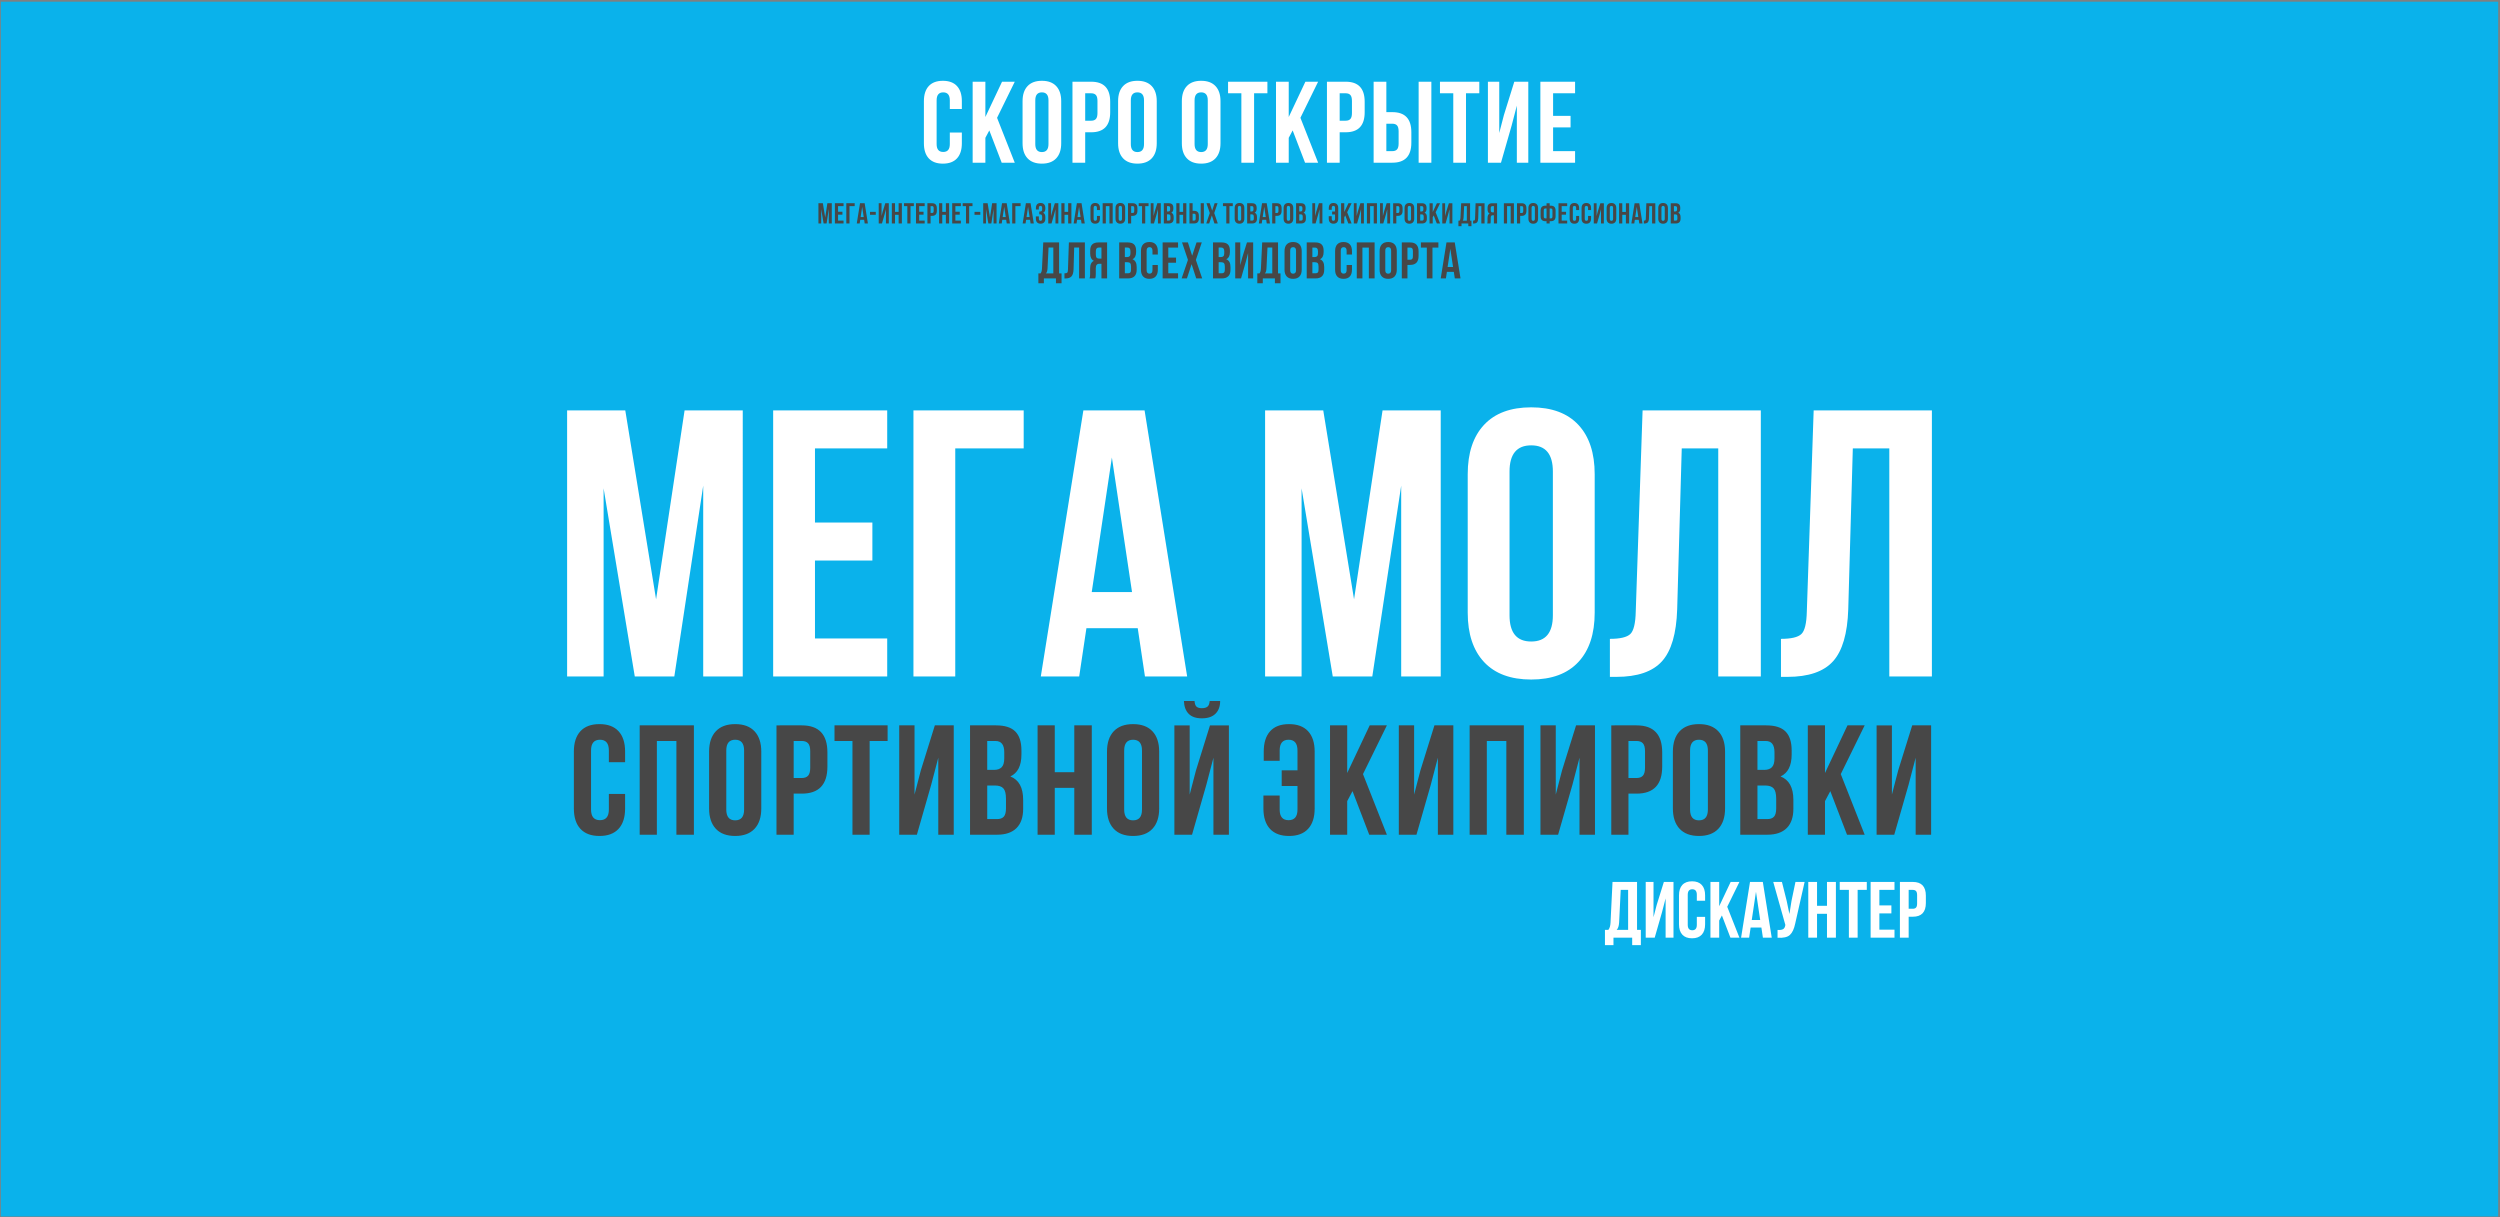 <?xml version="1.0" encoding="UTF-8" standalone="no"?>
<svg
   xmlns:dc="http://purl.org/dc/elements/1.1/"
   xmlns:cc="http://creativecommons.org/ns#"
   xmlns:rdf="http://www.w3.org/1999/02/22-rdf-syntax-ns#"
   xmlns:svg="http://www.w3.org/2000/svg"
   xmlns="http://www.w3.org/2000/svg"
   viewBox="0 0 1668 812"
   height="812"
   width="1668"
   xml:space="preserve"
   id="svg2"
   version="1.1"><rect x="0" y="0" width="1668" height="812" fill="#808080" stroke="none"/><defs
     id="defs6" /><g
     transform="matrix(1.333,0,0,-1.333,0,812)"
     id="g10"><g
       transform="scale(0.1)"
       id="g12"><path
         id="path14"
         style="fill:#0ab2eb;fill-opacity:1;fill-rule:evenodd;stroke:none"
         d="M 4.074,2.738 H 12504.074 V 6083.048 H 4.074 Z" /><path
         id="path16"
         style="fill:#ffffff;fill-opacity:1;fill-rule:nonzero;stroke:none"
         d="m 8212.89,1360.84 h -43.43 v 37.45 h -93.64 v -37.45 h -42.64 v 76.5 h 17.14 c 6.37,7.97 9.96,20.06 10.75,36.26 l 9.97,203.62 h 122.73 v -239.88 h 19.12 z m -100.81,276.53 -7.97,-162.97 c -1.06,-17.8 -5.18,-30.15 -12.36,-37.06 h 57.39 v 200.03 z m 206.81,-111.16 -36.66,-127.92 h -45.03 v 278.93 h 39.05 V 1500.7 l 15.94,61.36 35.86,115.16 h 48.22 v -278.93 h -39.45 v 196.45 z m 174.13,-23.92 h 41.44 v -37.05 c 0,-22.58 -5.58,-39.92 -16.73,-52 -11.16,-12.09 -27.36,-18.14 -48.61,-18.14 -21.26,0 -37.46,6.05 -48.62,18.14 -11.16,12.08 -16.73,29.42 -16.73,52 v 145.03 c 0,22.59 5.57,39.92 16.73,52.01 11.16,12.08 27.36,18.13 48.62,18.13 21.25,0 37.45,-6.05 48.61,-18.13 11.15,-12.09 16.73,-29.42 16.73,-52.01 v -27.09 h -41.44 v 29.89 c 0,18.33 -7.57,27.49 -22.71,27.49 -15.14,0 -22.71,-9.16 -22.71,-27.49 v -150.63 c 0,-18.06 7.57,-27.09 22.71,-27.09 15.14,0 22.71,9.03 22.71,27.09 z m 168.15,-104 -42.63,111.18 -13.55,-25.51 v -85.67 h -43.83 v 278.93 h 43.83 v -121.54 l 57.38,121.54 h 43.83 l -60.97,-124.33 60.97,-154.6 z m 162.18,278.93 44.63,-278.93 h -44.23 l -7.57,50.6 h -53.8 l -7.56,-50.6 h -40.25 l 44.63,278.93 z m -34.26,-49.41 -21.13,-141.05 h 42.24 z m 243.46,49.41 -47.02,-208 c -5.58,-27.09 -14.48,-46.22 -26.7,-57.38 -12.22,-11.16 -32.8,-15.81 -61.76,-13.94 v 39.04 c 11.96,-0.8 20.98,0.4 27.1,3.59 6.1,3.19 9.96,9.56 11.55,19.12 l 0.4,2.4 -60.57,215.17 h 43.44 l 23.91,-95.23 13.55,-65.35 10.35,64.95 19.92,95.63 z m 62.16,-159.39 v -119.54 h -43.83 v 278.93 h 43.83 v -119.54 h 49.81 v 119.54 h 44.62 v -278.93 h -44.62 v 119.54 z m 113.57,119.54 v 39.85 h 135.48 v -39.85 h -45.83 v -239.08 h -43.83 v 239.08 z m 198.43,0 v -77.7 h 60.17 v -39.85 h -60.17 v -81.68 h 75.71 v -39.85 h -119.54 v 278.93 h 119.54 v -39.85 z m 167.36,39.85 c 43.56,0 65.35,-22.98 65.35,-68.93 v -36.26 c 0,-45.96 -21.79,-68.94 -65.35,-68.94 h -20.72 v -104.8 h -43.83 v 278.93 z m 0,-39.85 h -20.72 v -94.44 h 20.72 c 7.17,0 12.55,2 16.14,5.98 3.58,3.98 5.38,10.76 5.38,20.32 v 41.84 c 0,9.57 -1.8,16.34 -5.38,20.33 -3.59,3.98 -8.97,5.97 -16.14,5.97" /><path
         id="path18"
         style="fill:#ffffff;fill-opacity:1;fill-rule:nonzero;stroke:none"
         d="m 3129.67,4037.48 154.12,-945.69 142.72,945.69 h 291.13 V 2705.52 h -197.9 v 955.2 l -144.61,-955.2 h -197.89 l -156.03,941.88 v -941.88 h -182.67 v 1331.96 z m 949.5,-190.28 v -371.05 h 287.32 V 3285.87 H 4079.17 V 2895.8 H 4440.7 V 2705.52 H 3869.86 V 4037.48 H 4440.7 V 3847.2 Z M 4781.3,2705.52 H 4572 v 1331.96 h 551.81 V 3847.2 H 4781.3 Z m 947.6,1331.96 213.12,-1331.96 H 5730.8 l -36.15,241.66 h -256.88 l -36.15,-241.66 h -192.18 l 213.11,1331.96 z m -163.64,-235.95 -100.85,-673.59 h 201.7 z m 1057.95,235.95 154.13,-945.69 142.71,945.69 h 291.14 V 2705.52 h -197.9 v 955.2 l -144.61,-955.2 h -197.89 l -156.03,941.88 v -941.88 h -182.67 v 1331.96 z m 932.38,-306.35 v -719.26 c 0,-87.53 36.16,-131.29 108.46,-131.29 72.31,0 108.47,43.76 108.47,131.29 v 719.26 c 0,87.53 -36.16,131.29 -108.47,131.29 -72.3,0 -108.46,-43.76 -108.46,-131.29 z m -209.31,-705.94 v 692.62 c 0,106.56 27.28,189.01 81.82,247.37 54.56,58.34 133.2,87.53 235.95,87.53 102.75,0 181.4,-29.19 235.95,-87.53 54.55,-58.36 81.82,-140.81 81.82,-247.37 v -692.62 c 0,-106.56 -27.27,-189.01 -81.82,-247.37 -54.55,-58.35 -133.2,-87.53 -235.95,-87.53 -102.75,0 -181.39,29.18 -235.95,87.53 -54.54,58.36 -81.82,140.81 -81.82,247.37 z m 711.65,-321.58 v 190.28 c 50.75,0 84.68,7.93 101.8,23.79 17.13,15.86 26.33,53.59 27.59,113.22 l 34.26,1006.58 h 591.77 V 2705.52 H 8600.23 V 3847.2 h -182.67 l -22.83,-804.89 c -3.8,-121.77 -29.17,-208.67 -76.11,-260.68 -46.94,-52.01 -123.05,-78.02 -228.33,-78.02 z m 856.27,0 v 190.28 c 50.74,0 84.67,7.93 101.8,23.79 17.12,15.86 26.32,53.59 27.59,113.22 l 34.25,1006.58 h 591.77 V 2705.52 H 9456.49 V 3847.2 h -182.67 l -22.83,-804.89 c -3.81,-121.77 -29.17,-208.67 -76.11,-260.68 -46.93,-52.01 -123.05,-78.02 -228.34,-78.02 h -32.34" /><path
         id="path20"
         style="fill:#474747;fill-opacity:1;fill-rule:nonzero;stroke:none"
         d="m 3047.5,2117.66 h 81.32 v -72.71 c 0,-44.31 -10.95,-78.32 -32.84,-102.04 -21.9,-23.72 -53.69,-35.58 -95.39,-35.58 -41.71,0 -73.5,11.86 -95.4,35.58 -21.89,23.72 -32.84,57.73 -32.84,102.04 v 284.61 c 0,44.31 10.95,78.32 32.84,102.04 21.9,23.72 53.69,35.58 95.4,35.58 41.7,0 73.49,-11.86 95.39,-35.58 21.89,-23.72 32.84,-57.73 32.84,-102.04 v -53.17 h -81.32 v 58.65 c 0,35.96 -14.86,53.94 -44.57,53.94 -29.72,0 -44.57,-17.98 -44.57,-53.94 v -295.57 c 0,-35.45 14.85,-53.17 44.57,-53.17 29.71,0 44.57,17.72 44.57,53.17 z m 240.32,265.07 v -469.14 h -86.01 v 547.33 h 271.32 v -547.33 h -87.58 v 469.14 z m 347.43,-47.69 v -295.57 c 0,-35.97 14.86,-53.95 44.57,-53.95 29.72,0 44.57,17.98 44.57,53.95 v 295.57 c 0,35.96 -14.85,53.94 -44.57,53.94 -29.71,0 -44.57,-17.98 -44.57,-53.94 z m -86.01,-290.09 v 284.61 c 0,43.79 11.21,77.67 33.63,101.65 22.41,23.98 54.73,35.97 96.95,35.97 42.23,0 74.54,-11.99 96.96,-35.97 22.42,-23.98 33.62,-57.86 33.62,-101.65 v -284.61 c 0,-43.79 -11.2,-77.67 -33.62,-101.65 -22.42,-23.98 -54.73,-35.97 -96.96,-35.97 -42.22,0 -74.54,11.99 -96.95,35.97 -22.42,23.98 -33.63,57.86 -33.63,101.65 z m 463.95,415.97 c 85.49,0 128.23,-45.09 128.23,-135.27 v -71.15 c 0,-90.18 -42.74,-135.27 -128.23,-135.27 h -40.66 v -205.64 h -86.01 v 547.33 z m 0,-78.19 h -40.66 v -185.31 h 40.66 c 14.07,0 24.63,3.91 31.66,11.73 7.04,7.81 10.56,21.11 10.56,39.87 v 82.11 c 0,18.76 -3.52,32.05 -10.56,39.87 -7.03,7.82 -17.59,11.73 -31.66,11.73 z m 163.69,0 v 78.19 h 265.85 v -78.19 h -89.92 v -469.14 h -86.01 v 469.14 z m 484.27,-218.15 -71.94,-250.99 h -88.35 v 547.33 h 76.63 v -346.38 l 31.28,120.41 70.36,225.97 h 94.62 v -547.33 h -77.41 v 385.48 z m 323.98,296.34 c 44.31,0 76.63,-10.29 96.96,-30.88 20.33,-20.59 30.5,-52.26 30.5,-95 v -19.55 c 0,-56.3 -18.51,-93.05 -55.52,-110.26 42.75,-16.68 64.12,-55.77 64.12,-117.28 v -44.57 c 0,-42.22 -11.08,-74.41 -33.24,-96.56 -22.15,-22.16 -54.6,-33.23 -97.34,-33.23 h -135.27 v 547.33 z m -5.47,-301.03 h -38.31 v -168.11 h 49.26 c 15.12,0 26.32,4.04 33.62,12.12 7.3,8.08 10.95,22.02 10.95,41.83 v 47.69 c 0,25.03 -4.3,42.36 -12.91,52 -8.6,9.65 -22.8,14.47 -42.61,14.47 z m 3.13,222.84 h -41.44 v -144.65 h 33.62 c 17.2,0 30.1,4.43 38.7,13.29 8.6,8.86 12.91,23.72 12.91,44.57 v 30.49 c 0,37.53 -14.6,56.3 -43.79,56.3 z m 296.61,-234.57 v -234.57 h -86.01 v 547.33 h 86.01 v -234.57 h 97.74 v 234.57 h 87.57 v -547.33 h -87.57 v 234.57 z m 347.44,186.88 v -295.57 c 0,-35.97 14.86,-53.95 44.57,-53.95 29.71,0 44.57,17.98 44.57,53.95 v 295.57 c 0,35.96 -14.86,53.94 -44.57,53.94 -29.71,0 -44.57,-17.98 -44.57,-53.94 z m -86.01,-290.09 v 284.61 c 0,43.79 11.21,77.67 33.62,101.65 22.42,23.98 54.74,35.97 96.96,35.97 42.23,0 74.54,-11.99 96.96,-35.97 22.41,-23.98 33.62,-57.86 33.62,-101.65 v -284.61 c 0,-43.79 -11.21,-77.67 -33.62,-101.65 -22.42,-23.98 -54.73,-35.97 -96.96,-35.97 -42.22,0 -74.54,11.99 -96.96,35.97 -22.41,23.98 -33.62,57.86 -33.62,101.65 z m 425.63,-131.36 71.94,250.99 35.19,134.49 v -385.48 h 77.4 v 547.33 h -94.61 l -70.37,-225.97 -31.28,-120.41 v 346.38 h -76.62 v -547.33 z m 88.36,669.31 h 52.39 c 0,-27.11 -7.82,-48.35 -23.46,-63.73 -15.64,-15.37 -38.32,-23.06 -68.03,-23.06 -29.19,0 -51.21,7.55 -66.07,22.67 -14.86,15.12 -22.8,36.49 -23.85,64.12 h 53.17 c 1.05,-14.08 4.43,-23.59 10.17,-28.54 5.73,-4.95 14.59,-7.43 26.58,-7.43 12.51,0 21.89,2.61 28.15,7.82 6.26,5.21 9.9,14.6 10.95,28.15 z m 268.97,-473.06 h 81.32 v -70.37 c 0,-35.45 14.85,-53.17 44.57,-53.17 29.71,0 44.57,17.72 44.57,53.17 v 118.07 h -78.98 v 78.19 h 78.98 v 99.31 c 0,35.96 -14.86,53.94 -44.57,53.94 -29.72,0 -44.57,-17.98 -44.57,-53.94 v -51.61 h -79.75 v 46.13 c 0,44.31 10.68,78.32 32.05,102.04 21.38,23.72 52.91,35.58 94.61,35.58 41.7,0 73.5,-11.86 95.39,-35.58 21.9,-23.72 32.84,-57.73 32.84,-102.04 v -284.61 c 0,-44.31 -10.94,-78.32 -32.84,-102.04 -21.89,-23.72 -53.69,-35.58 -95.39,-35.58 -41.7,0 -73.49,11.86 -95.39,35.58 -21.89,23.72 -32.84,57.73 -32.84,102.04 z m 529.62,-196.25 -83.66,218.15 -26.59,-50.04 v -168.11 h -86 v 547.33 h 86 v -238.48 l 112.6,238.48 h 86.01 l -119.63,-243.96 119.63,-303.37 z m 308.35,250.99 -71.94,-250.99 h -88.36 v 547.33 h 76.63 v -346.38 l 31.28,120.41 70.37,225.97 h 94.61 v -547.33 h -77.41 v 385.48 z m 280.19,218.15 v -469.14 h -86 v 547.33 h 271.31 v -547.33 h -87.57 v 469.14 z m 428.76,-218.15 -71.94,-250.99 h -88.35 v 547.33 h 76.63 v -346.38 l 31.27,120.41 70.37,225.97 h 94.61 v -547.33 h -77.41 v 385.48 z m 320.86,296.34 c 85.48,0 128.22,-45.09 128.22,-135.27 v -71.15 c 0,-90.18 -42.74,-135.27 -128.22,-135.27 h -40.66 v -205.64 h -86.01 v 547.33 z m 0,-78.19 h -40.66 v -185.31 h 40.66 c 14.07,0 24.63,3.91 31.66,11.73 7.04,7.81 10.56,21.11 10.56,39.87 v 82.11 c 0,18.76 -3.52,32.05 -10.56,39.87 -7.03,7.82 -17.59,11.73 -31.66,11.73 z m 267.68,-47.69 v -295.57 c 0,-35.97 14.86,-53.95 44.57,-53.95 29.71,0 44.57,17.98 44.57,53.95 v 295.57 c 0,35.96 -14.86,53.94 -44.57,53.94 -29.71,0 -44.57,-17.98 -44.57,-53.94 z m -86.01,-290.09 v 284.61 c 0,43.79 11.21,77.67 33.62,101.65 22.42,23.98 54.73,35.97 96.96,35.97 42.22,0 74.54,-11.99 96.95,-35.97 22.42,-23.98 33.63,-57.86 33.63,-101.65 v -284.61 c 0,-43.79 -11.21,-77.67 -33.63,-101.65 -22.41,-23.98 -54.73,-35.97 -96.95,-35.97 -42.23,0 -74.54,11.99 -96.96,35.97 -22.41,23.98 -33.62,57.86 -33.62,101.65 z m 467.07,415.97 c 44.31,0 76.62,-10.29 96.96,-30.88 20.32,-20.59 30.49,-52.26 30.49,-95 v -19.55 c 0,-56.3 -18.51,-93.05 -55.52,-110.26 42.75,-16.68 64.12,-55.77 64.12,-117.28 v -44.57 c 0,-42.22 -11.08,-74.41 -33.23,-96.56 -22.15,-22.16 -54.6,-33.23 -97.35,-33.23 h -135.26 v 547.33 z m -5.47,-301.03 h -38.32 v -168.11 h 49.26 c 15.12,0 26.33,4.04 33.62,12.12 7.3,8.08 10.95,22.02 10.95,41.83 v 47.69 c 0,25.03 -4.3,42.36 -12.9,52 -8.6,9.65 -22.81,14.47 -42.61,14.47 z m 3.12,222.84 h -41.44 v -144.65 h 33.62 c 17.21,0 30.11,4.43 38.71,13.29 8.6,8.86 12.9,23.72 12.9,44.57 v 30.49 c 0,37.53 -14.59,56.3 -43.79,56.3 z m 406.87,-469.14 -83.67,218.15 -26.58,-50.04 v -168.11 h -86.01 v 547.33 h 86.01 v -238.48 l 112.6,238.48 h 86 l -119.63,-243.96 119.63,-303.37 z m 308.34,250.99 -71.93,-250.99 h -88.36 v 547.33 h 76.63 v -346.38 l 31.28,120.41 70.36,225.97 h 94.62 v -547.33 h -77.41 v 385.48 l -35.19,-134.49" /><path
         id="path22"
         style="fill:#ffffff;fill-opacity:1;fill-rule:nonzero;stroke:none"
         d="m 4754.07,5428.25 h 60.23 v -53.86 c 0,-32.82 -8.11,-58.01 -24.33,-75.58 -16.22,-17.57 -39.77,-26.35 -70.65,-26.35 -30.89,0 -54.44,8.78 -70.66,26.35 -16.21,17.57 -24.32,42.76 -24.32,75.58 v 210.81 c 0,32.81 8.11,58 24.32,75.57 16.22,17.57 39.77,26.36 70.66,26.36 30.88,0 54.43,-8.79 70.65,-26.36 16.22,-17.57 24.33,-42.76 24.33,-75.57 v -39.39 h -60.23 v 43.44 c 0,26.64 -11.01,39.96 -33.02,39.96 -22.01,0 -33.01,-13.32 -33.01,-39.96 v -218.92 c 0,-26.25 11,-39.38 33.01,-39.38 22.01,0 33.02,13.13 33.02,39.38 z m 259.65,-151.16 -61.96,161.58 -19.7,-37.06 v -124.52 h -63.7 v 405.4 h 63.7 v -176.64 l 83.4,176.64 h 63.71 l -88.61,-180.69 88.61,-224.71 z m 168.16,312.16 v -218.92 c 0,-26.64 11,-39.96 33.01,-39.96 22,0 33.01,13.32 33.01,39.96 v 218.92 c 0,26.64 -11.01,39.96 -33.01,39.96 -22.01,0 -33.01,-13.32 -33.01,-39.96 z m -63.7,-214.86 v 210.81 c 0,32.43 8.3,57.52 24.9,75.28 16.6,17.76 40.53,26.65 71.81,26.65 31.27,0 55.21,-8.89 71.81,-26.65 16.6,-17.76 24.91,-42.85 24.91,-75.28 v -210.81 c 0,-32.43 -8.31,-57.53 -24.91,-75.29 -16.6,-17.76 -40.54,-26.64 -71.81,-26.64 -31.28,0 -55.21,8.88 -71.81,26.64 -16.6,17.76 -24.9,42.86 -24.9,75.29 z m 343.62,308.1 c 63.33,0 94.99,-33.4 94.99,-100.19 v -52.7 c 0,-66.8 -31.66,-100.19 -94.99,-100.19 h -30.11 v -152.32 h -63.71 v 405.4 z m 0,-57.92 h -30.11 v -137.25 h 30.11 c 10.43,0 18.25,2.89 23.46,8.69 5.21,5.79 7.82,15.63 7.82,29.54 v 60.8 c 0,13.9 -2.61,23.75 -7.82,29.54 -5.21,5.79 -13.03,8.68 -23.46,8.68 z m 198.28,-35.32 v -218.92 c 0,-26.64 11,-39.96 33.01,-39.96 22,0 33.01,13.32 33.01,39.96 v 218.92 c 0,26.64 -11.01,39.96 -33.01,39.96 -22.01,0 -33.01,-13.32 -33.01,-39.96 z m -63.71,-214.86 v 210.81 c 0,32.43 8.3,57.52 24.9,75.28 16.61,17.76 40.54,26.65 71.82,26.65 31.27,0 55.21,-8.89 71.81,-26.65 16.6,-17.76 24.9,-42.85 24.9,-75.28 v -210.81 c 0,-32.43 -8.3,-57.53 -24.9,-75.29 -16.6,-17.76 -40.54,-26.64 -71.81,-26.64 -31.28,0 -55.21,8.88 -71.82,26.64 -16.6,17.76 -24.9,42.86 -24.9,75.29 z m 382.81,214.86 v -218.92 c 0,-26.64 11,-39.96 33.01,-39.96 22.01,0 33.01,13.32 33.01,39.96 v 218.92 c 0,26.64 -11,39.96 -33.01,39.96 -22.01,0 -33.01,-13.32 -33.01,-39.96 z m -63.7,-214.86 v 210.81 c 0,32.43 8.3,57.52 24.9,75.28 16.6,17.76 40.54,26.65 71.81,26.65 31.27,0 55.22,-8.89 71.81,-26.65 16.61,-17.76 24.91,-42.85 24.91,-75.28 v -210.81 c 0,-32.43 -8.3,-57.53 -24.91,-75.29 -16.59,-17.76 -40.54,-26.64 -71.81,-26.64 -31.27,0 -55.21,8.88 -71.81,26.64 -16.6,17.76 -24.9,42.86 -24.9,75.29 z m 231.27,250.18 v 57.92 h 196.92 v -57.92 h -66.61 v -347.48 h -63.7 v 347.48 z m 385.34,-347.48 -61.97,161.58 -19.69,-37.06 v -124.52 h -63.71 v 405.4 h 63.71 v -176.64 l 83.39,176.64 h 63.71 l -88.61,-180.69 88.61,-224.71 z m 203.48,405.4 c 63.32,0 94.98,-33.4 94.98,-100.19 v -52.7 c 0,-66.8 -31.66,-100.19 -94.98,-100.19 h -30.12 v -152.32 h -63.7 v 405.4 z m 0,-57.92 h -30.12 v -137.25 h 30.12 c 10.43,0 18.24,2.89 23.46,8.69 5.21,5.79 7.81,15.63 7.81,29.54 v 60.8 c 0,13.9 -2.6,23.75 -7.81,29.54 -5.22,5.79 -13.03,8.68 -23.46,8.68 z m 233.6,-347.48 h -93.82 v 405.4 h 63.7 v -152.31 h 30.12 c 63.31,0 94.97,-33.4 94.97,-100.2 v -52.7 c 0,-66.79 -31.66,-100.19 -94.97,-100.19 z m -30.12,57.91 h 30.12 c 10.42,0 18.24,2.9 23.45,8.69 5.22,5.79 7.82,15.64 7.82,29.54 v 60.81 c 0,13.9 -2.6,23.74 -7.82,29.53 -5.21,5.8 -13.03,8.69 -23.45,8.69 h -30.12 z m 225.29,-57.91 h -63.71 v 405.4 h 63.71 z m 43.06,347.48 v 57.92 h 196.91 v -57.92 h -66.6 V 5277.09 H 7274 v 347.48 z M 7566.09,5463 7512.81,5277.09 h -65.44 v 405.4 h 56.76 v -256.56 l 23.16,89.19 52.12,167.37 h 70.07 v -405.4 h -57.33 v 285.52 z m 207.54,161.57 v -112.93 h 87.45 v -57.91 h -87.45 V 5335 h 110.03 v -57.91 h -173.74 v 405.4 h 173.74 v -57.92 h -110.03" /><path
         id="path24"
         style="fill:#474747;fill-opacity:1;fill-rule:nonzero;stroke:none"
         d="m 4118.61,5074.39 11.73,-71.96 10.86,71.96 h 22.15 v -101.35 h -15.06 v 72.68 l -11,-72.68 h -15.06 l -11.87,71.67 v -71.67 h -13.9 v 101.35 z m 76.06,-14.48 v -28.23 h 21.87 v -14.48 h -21.87 v -29.68 h 27.51 v -14.48 h -43.43 v 101.35 h 43.43 v -14.48 z m 57.24,-86.87 h -15.93 v 101.35 h 41.99 v -14.48 h -26.06 z m 75.92,101.35 16.21,-101.35 h -16.06 l -2.76,18.39 h -19.54 l -2.75,-18.39 h -14.63 l 16.22,101.35 z m -12.45,-17.95 -7.68,-51.25 h 15.35 z m 39.14,-39.96 v 14.48 h 28.96 v -14.48 z m 73.32,3.04 -13.32,-46.48 h -16.37 v 101.35 h 14.19 v -64.14 l 5.79,22.3 13.03,41.84 h 17.52 v -101.35 h -14.33 v 71.38 z m 51.87,-3.04 v -43.44 h -15.92 v 101.35 h 15.92 v -43.43 h 18.1 v 43.43 h 16.22 v -101.35 h -16.22 v 43.44 z m 45.08,43.43 v 14.48 h 49.22 v -14.48 h -16.64 v -86.87 h -15.93 v 86.87 z m 75.91,0 v -28.23 h 21.87 v -14.48 h -21.87 v -29.68 h 27.51 v -14.48 h -43.43 v 101.35 h 43.43 v -14.48 z m 64.63,14.48 c 15.83,0 23.74,-8.35 23.74,-25.05 v -13.17 c 0,-16.7 -7.91,-25.05 -23.74,-25.05 h -7.53 v -38.08 h -15.92 v 101.35 z m 0,-14.48 h -7.53 v -34.31 h 7.53 c 2.61,0 4.56,0.72 5.87,2.17 1.3,1.45 1.95,3.91 1.95,7.39 v 15.2 c 0,3.47 -0.65,5.93 -1.95,7.38 -1.31,1.45 -3.26,2.17 -5.87,2.17 z m 50.87,-43.43 v -43.44 h -15.93 v 101.35 h 15.93 v -43.43 h 18.1 v 43.43 h 16.21 v -101.35 h -16.21 v 43.44 z m 65.64,43.43 v -28.23 h 21.86 v -14.48 h -21.86 v -29.68 h 27.51 v -14.48 h -43.44 v 101.35 h 43.44 v -14.48 z m 36.54,0 v 14.48 h 49.22 v -14.48 h -16.65 v -86.87 h -15.93 v 86.87 z m 59.26,-43.43 v 14.48 h 28.96 v -14.48 z m 65.64,57.91 11.73,-71.96 10.85,71.96 h 22.16 v -101.35 h -15.06 v 72.68 l -11.01,-72.68 h -15.05 l -11.87,71.67 v -71.67 h -13.9 v 101.35 z m 95.46,0 16.22,-101.35 h -16.07 l -2.75,18.39 h -19.55 l -2.75,-18.39 h -14.63 l 16.22,101.35 z m -12.45,-17.95 -7.67,-51.25 h 15.34 z m 55.94,-83.4 h -15.93 v 101.35 h 41.99 v -14.48 h -26.06 z m 75.91,101.35 16.22,-101.35 h -16.07 l -2.75,18.39 h -19.55 l -2.75,-18.39 h -14.62 l 16.22,101.35 z m -12.44,-17.95 -7.68,-51.25 h 15.35 z m 70.55,-12.6 v 5.65 c 0,4.34 -0.7,7.36 -2.1,9.05 -1.4,1.69 -3.45,2.53 -6.15,2.53 -5.6,0 -8.4,-3.33 -8.4,-9.99 v -8.25 h -14.62 v 7.53 c 0,8.2 1.98,14.45 5.93,18.75 3.96,4.29 9.8,6.44 17.52,6.44 7.73,0 13.61,-2.19 17.66,-6.59 4.06,-4.39 6.09,-10.69 6.09,-18.89 v -2.61 c 0,-10.81 -3.72,-17.76 -11.15,-20.85 7.43,-3.28 11.15,-10.37 11.15,-21.28 v -7.96 c 0,-8.21 -2.03,-14.5 -6.09,-18.9 -4.05,-4.39 -9.93,-6.59 -17.66,-6.59 -7.72,0 -13.61,2.2 -17.66,6.59 -4.05,4.4 -6.08,10.69 -6.08,18.9 v 11.15 h 15.06 v -12.17 c 0,-6.65 2.75,-9.99 8.25,-9.99 2.7,0 4.75,0.85 6.15,2.54 1.4,1.69 2.1,4.65 2.1,8.9 v 7.96 c 0,4.64 -0.82,7.94 -2.46,9.92 -1.64,1.98 -4.29,2.97 -7.96,2.97 h -3.91 v 14.48 h 4.78 c 3.18,0 5.57,0.82 7.16,2.46 1.59,1.64 2.39,4.39 2.39,8.25 z m 60.14,-24.32 -13.32,-46.48 h -16.36 v 101.35 h 14.18 v -64.14 l 5.8,22.3 13.02,41.84 h 17.53 v -101.35 h -14.34 v 71.38 z m 51.88,-3.04 v -43.44 h -15.93 v 101.35 h 15.93 v -43.43 h 18.1 v 43.43 h 16.21 v -101.35 h -16.21 v 43.44 z m 85.04,57.91 16.21,-101.35 h -16.07 l -2.75,18.39 h -19.55 l -2.74,-18.39 h -14.63 l 16.22,101.35 z m -12.45,-17.95 -7.68,-51.25 h 15.35 z m 89.61,-45.61 h 15.06 v -13.46 c 0,-8.21 -2.03,-14.5 -6.08,-18.9 -4.05,-4.39 -9.94,-6.59 -17.66,-6.59 -7.72,0 -13.61,2.2 -17.66,6.59 -4.06,4.4 -6.09,10.69 -6.09,18.9 v 52.7 c 0,8.2 2.03,14.5 6.09,18.89 4.05,4.4 9.94,6.59 17.66,6.59 7.72,0 13.61,-2.19 17.66,-6.59 4.05,-4.39 6.08,-10.69 6.08,-18.89 v -9.85 h -15.06 v 10.86 c 0,6.66 -2.74,9.99 -8.25,9.99 -5.5,0 -8.25,-3.33 -8.25,-9.99 v -54.73 c 0,-6.56 2.75,-9.84 8.25,-9.84 5.51,0 8.25,3.28 8.25,9.84 z m 44.5,49.08 v -86.87 h -15.92 v 101.35 h 50.24 v -101.35 h -16.22 v 86.87 z m 64.34,-8.83 v -54.73 c 0,-6.65 2.75,-9.99 8.25,-9.99 5.5,0 8.25,3.34 8.25,9.99 v 54.73 c 0,6.66 -2.75,9.99 -8.25,9.99 -5.5,0 -8.25,-3.33 -8.25,-9.99 z m -15.93,-53.71 v 52.7 c 0,8.11 2.07,14.38 6.23,18.82 4.15,4.44 10.13,6.66 17.95,6.66 7.82,0 13.8,-2.22 17.95,-6.66 4.15,-4.44 6.23,-10.71 6.23,-18.82 v -52.7 c 0,-8.11 -2.08,-14.39 -6.23,-18.82 -4.15,-4.44 -10.13,-6.67 -17.95,-6.67 -7.82,0 -13.8,2.23 -17.95,6.67 -4.16,4.43 -6.23,10.71 -6.23,18.82 z m 85.91,77.02 c 15.83,0 23.74,-8.35 23.74,-25.05 v -13.17 c 0,-16.7 -7.91,-25.05 -23.74,-25.05 h -7.53 v -38.08 h -15.93 v 101.35 z m 0,-14.48 h -7.53 v -34.31 h 7.53 c 2.6,0 4.56,0.72 5.86,2.17 1.31,1.45 1.96,3.91 1.96,7.39 v 15.2 c 0,3.47 -0.65,5.93 -1.96,7.38 -1.3,1.45 -3.26,2.17 -5.86,2.17 z m 30.31,0 v 14.48 h 49.22 v -14.48 h -16.64 v -86.87 h -15.93 v 86.87 z m 89.67,-40.39 -13.32,-46.48 h -16.36 v 101.35 h 14.19 v -64.14 l 5.79,22.3 13.03,41.84 h 17.52 v -101.35 h -14.34 v 71.38 z m 59.99,54.87 c 8.2,0 14.19,-1.91 17.95,-5.72 3.77,-3.81 5.65,-9.67 5.65,-17.59 v -3.62 c 0,-10.42 -3.43,-17.23 -10.28,-20.41 7.91,-3.09 11.87,-10.33 11.87,-21.72 v -8.25 c 0,-7.82 -2.05,-13.78 -6.15,-17.88 -4.1,-4.1 -10.12,-6.16 -18.03,-6.16 h -25.05 v 101.35 z m -1.02,-55.74 h -7.09 v -31.13 h 9.12 c 2.8,0 4.87,0.75 6.23,2.25 1.35,1.49 2.02,4.07 2.02,7.74 v 8.83 c 0,4.64 -0.79,7.85 -2.38,9.63 -1.6,1.79 -4.23,2.68 -7.9,2.68 z m 0.58,41.26 h -7.67 v -26.78 h 6.23 c 3.18,0 5.57,0.82 7.16,2.46 1.6,1.64 2.39,4.39 2.39,8.25 v 5.65 c 0,6.95 -2.7,10.42 -8.11,10.42 z m 54.93,-43.43 v -43.44 h -15.93 v 101.35 h 15.93 v -43.43 h 18.09 v 43.43 h 16.22 v -101.35 h -16.22 v 43.44 z m 73.16,-43.44 h -23.45 v 101.35 h 15.92 v -38.08 h 7.53 c 15.83,0 23.75,-8.35 23.75,-25.04 v -13.18 c 0,-16.7 -7.92,-25.05 -23.75,-25.05 z m -7.53,14.48 h 7.53 c 2.61,0 4.56,0.73 5.87,2.18 1.3,1.44 1.95,3.9 1.95,7.38 v 15.2 c 0,3.47 -0.65,5.94 -1.95,7.38 -1.31,1.45 -3.26,2.18 -5.87,2.18 h -7.53 z m 56.32,-14.48 h -15.92 v 101.35 h 15.92 z m 53.77,101.35 h 14.77 l -16.65,-49.23 17.8,-52.12 h -16.79 l -13.03,40.11 -13.18,-40.11 h -14.91 l 17.81,52.12 -16.65,49.23 h 16.5 l 12.02,-37.35 z m 41.7,-14.48 v 14.48 h 49.22 v -14.48 h -16.64 v -86.87 h -15.93 v 86.87 z m 74.61,-8.83 v -54.73 c 0,-6.65 2.75,-9.99 8.26,-9.99 5.5,0 8.25,3.34 8.25,9.99 v 54.73 c 0,6.66 -2.75,9.99 -8.25,9.99 -5.51,0 -8.26,-3.33 -8.26,-9.99 z m -15.92,-53.71 v 52.7 c 0,8.11 2.07,14.38 6.22,18.82 4.15,4.44 10.13,6.66 17.96,6.66 7.81,0 13.8,-2.22 17.94,-6.66 4.16,-4.44 6.23,-10.71 6.23,-18.82 v -52.7 c 0,-8.11 -2.07,-14.39 -6.23,-18.82 -4.14,-4.44 -10.13,-6.67 -17.94,-6.67 -7.83,0 -13.81,2.23 -17.96,6.67 -4.15,4.43 -6.22,10.71 -6.22,18.82 z m 86.48,77.02 c 8.21,0 14.19,-1.91 17.95,-5.72 3.77,-3.81 5.65,-9.67 5.65,-17.59 v -3.62 c 0,-10.42 -3.42,-17.23 -10.28,-20.41 7.92,-3.09 11.88,-10.33 11.88,-21.72 v -8.25 c 0,-7.82 -2.06,-13.78 -6.16,-17.88 -4.1,-4.1 -10.11,-6.16 -18.02,-6.16 h -25.05 v 101.35 z m -1.01,-55.74 h -7.1 v -31.13 h 9.13 c 2.8,0 4.87,0.75 6.22,2.25 1.35,1.49 2.03,4.07 2.03,7.74 v 8.83 c 0,4.64 -0.8,7.85 -2.39,9.63 -1.59,1.79 -4.22,2.68 -7.89,2.68 z m 0.58,41.26 h -7.68 v -26.78 h 6.23 c 3.18,0 5.58,0.82 7.17,2.46 1.59,1.64 2.39,4.39 2.39,8.25 v 5.65 c 0,6.95 -2.71,10.42 -8.11,10.42 z m 74.32,14.48 16.22,-101.35 h -16.07 l -2.75,18.39 h -19.55 l -2.75,-18.39 h -14.62 l 16.21,101.35 z m -12.45,-17.95 -7.67,-51.25 h 15.34 z m 63.32,17.95 c 15.83,0 23.74,-8.35 23.74,-25.05 v -13.17 c 0,-16.7 -7.91,-25.05 -23.74,-25.05 h -7.53 v -38.08 h -15.92 v 101.35 z m 0,-14.48 h -7.53 v -34.31 h 7.53 c 2.61,0 4.56,0.72 5.86,2.17 1.31,1.45 1.96,3.91 1.96,7.39 v 15.2 c 0,3.47 -0.65,5.93 -1.96,7.38 -1.3,1.45 -3.25,2.17 -5.86,2.17 z m 49.57,-8.83 v -54.73 c 0,-6.65 2.75,-9.99 8.25,-9.99 5.5,0 8.25,3.34 8.25,9.99 v 54.73 c 0,6.66 -2.75,9.99 -8.25,9.99 -5.5,0 -8.25,-3.33 -8.25,-9.99 z m -15.93,-53.71 v 52.7 c 0,8.11 2.08,14.38 6.23,18.82 4.15,4.44 10.13,6.66 17.95,6.66 7.82,0 13.8,-2.22 17.95,-6.66 4.15,-4.44 6.23,-10.71 6.23,-18.82 v -52.7 c 0,-8.11 -2.08,-14.39 -6.23,-18.82 -4.15,-4.44 -10.13,-6.67 -17.95,-6.67 -7.82,0 -13.8,2.23 -17.95,6.67 -4.15,4.43 -6.23,10.71 -6.23,18.82 z m 86.49,77.02 c 8.2,0 14.18,-1.91 17.95,-5.72 3.77,-3.81 5.64,-9.67 5.64,-17.59 v -3.62 c 0,-10.42 -3.42,-17.23 -10.27,-20.41 7.91,-3.09 11.87,-10.33 11.87,-21.72 v -8.25 c 0,-7.82 -2.05,-13.78 -6.15,-17.88 -4.11,-4.1 -10.12,-6.16 -18.03,-6.16 h -25.05 v 101.35 z m -1.02,-55.74 h -7.09 v -31.13 h 9.12 c 2.8,0 4.87,0.75 6.22,2.25 1.36,1.49 2.03,4.07 2.03,7.74 v 8.83 c 0,4.64 -0.79,7.85 -2.38,9.63 -1.6,1.79 -4.23,2.68 -7.9,2.68 z m 0.58,41.26 h -7.67 v -26.78 h 6.22 c 3.19,0 5.58,0.82 7.17,2.46 1.6,1.64 2.39,4.39 2.39,8.25 v 5.65 c 0,6.95 -2.7,10.42 -8.11,10.42 z m 87.31,-40.39 -13.32,-46.48 h -16.36 v 101.35 h 14.19 v -64.14 l 5.79,22.3 13.03,41.84 h 17.52 v -101.35 h -14.34 v 71.38 z m 52.55,-10.14 h 15.06 v -13.03 c 0,-6.56 2.75,-9.84 8.25,-9.84 5.5,0 8.25,3.28 8.25,9.84 v 21.87 h -14.62 v 14.48 h 14.62 v 18.38 c 0,6.66 -2.75,9.99 -8.25,9.99 -5.5,0 -8.25,-3.33 -8.25,-9.99 v -9.55 h -14.77 v 8.54 c 0,8.2 1.98,14.5 5.94,18.89 3.96,4.4 9.8,6.59 17.51,6.59 7.73,0 13.62,-2.19 17.67,-6.59 4.05,-4.39 6.08,-10.69 6.08,-18.89 v -52.7 c 0,-8.21 -2.03,-14.5 -6.08,-18.9 -4.05,-4.39 -9.94,-6.59 -17.67,-6.59 -7.71,0 -13.6,2.2 -17.66,6.59 -4.05,4.4 -6.08,10.69 -6.08,18.9 z m 98.07,-36.34 -15.49,40.4 -4.93,-9.27 v -31.13 h -15.92 v 101.35 h 15.92 v -44.16 l 20.85,44.16 h 15.93 l -22.15,-45.17 22.15,-56.18 z m 57.1,46.48 -13.32,-46.48 h -16.37 v 101.35 h 14.19 v -64.14 l 5.8,22.3 13.02,41.84 h 17.52 v -101.35 h -14.33 v 71.38 z m 51.88,40.39 v -86.87 h -15.93 v 101.35 h 50.24 v -101.35 h -16.22 v 86.87 z m 79.39,-40.39 -13.32,-46.48 h -16.36 v 101.35 h 14.18 v -64.14 l 5.8,22.3 13.02,41.84 h 17.53 v -101.35 h -14.34 v 71.38 z m 59.4,54.87 c 15.83,0 23.75,-8.35 23.75,-25.05 v -13.17 c 0,-16.7 -7.92,-25.05 -23.75,-25.05 h -7.53 v -38.08 h -15.92 v 101.35 z m 0,-14.48 h -7.53 v -34.31 h 7.53 c 2.61,0 4.56,0.72 5.87,2.17 1.3,1.45 1.95,3.91 1.95,7.39 v 15.2 c 0,3.47 -0.65,5.93 -1.95,7.38 -1.31,1.45 -3.26,2.17 -5.87,2.17 z m 49.57,-8.83 v -54.73 c 0,-6.65 2.75,-9.99 8.26,-9.99 5.5,0 8.25,3.34 8.25,9.99 v 54.73 c 0,6.66 -2.75,9.99 -8.25,9.99 -5.51,0 -8.26,-3.33 -8.26,-9.99 z m -15.92,-53.71 v 52.7 c 0,8.11 2.07,14.38 6.22,18.82 4.15,4.44 10.14,6.66 17.96,6.66 7.81,0 13.8,-2.22 17.95,-6.66 4.15,-4.44 6.23,-10.71 6.23,-18.82 v -52.7 c 0,-8.11 -2.08,-14.39 -6.23,-18.82 -4.15,-4.44 -10.14,-6.67 -17.95,-6.67 -7.82,0 -13.81,2.23 -17.96,6.67 -4.15,4.43 -6.22,10.71 -6.22,18.82 z m 86.49,77.02 c 8.2,0 14.18,-1.91 17.94,-5.72 3.77,-3.81 5.65,-9.67 5.65,-17.59 v -3.62 c 0,-10.42 -3.43,-17.23 -10.28,-20.41 7.92,-3.09 11.88,-10.33 11.88,-21.72 v -8.25 c 0,-7.82 -2.06,-13.78 -6.16,-17.88 -4.1,-4.1 -10.11,-6.16 -18.02,-6.16 h -25.05 v 101.35 z m -1.02,-55.74 h -7.1 v -31.13 h 9.13 c 2.8,0 4.87,0.75 6.22,2.25 1.35,1.49 2.03,4.07 2.03,7.74 v 8.83 c 0,4.64 -0.8,7.85 -2.39,9.63 -1.59,1.79 -4.22,2.68 -7.89,2.68 z m 0.58,41.26 h -7.68 v -26.78 h 6.23 c 3.19,0 5.57,0.82 7.17,2.46 1.59,1.64 2.39,4.39 2.39,8.25 v 5.65 c 0,6.95 -2.71,10.42 -8.11,10.42 z m 75.34,-86.87 -15.49,40.4 -4.93,-9.27 v -31.13 h -15.92 v 101.35 h 15.92 v -44.16 l 20.85,44.16 h 15.93 l -22.16,-45.17 22.16,-56.18 z m 57.09,46.48 -13.32,-46.48 h -16.36 v 101.35 h 14.19 v -64.14 l 5.79,22.3 13.03,41.84 h 17.52 v -101.35 h -14.33 v 71.38 z m 116.4,-60.09 h -15.78 v 13.61 h -34.02 v -13.61 h -15.49 v 27.8 h 6.22 c 2.32,2.9 3.62,7.29 3.91,13.18 l 3.62,73.98 h 44.59 v -87.16 h 6.95 z m -36.63,100.48 -2.89,-59.21 c -0.39,-6.47 -1.88,-10.96 -4.49,-13.47 h 20.85 v 72.68 z m 44.79,-87.01 v 14.48 c 3.86,0 6.45,0.6 7.75,1.81 1.3,1.2 2,4.08 2.1,8.61 l 2.6,76.59 h 45.03 v -101.35 h -16.21 v 86.87 h -13.9 l -1.74,-61.24 c -0.29,-9.26 -2.22,-15.88 -5.79,-19.83 -3.57,-3.96 -9.36,-5.94 -17.38,-5.94 z m 86.78,0.14 h -16.22 c 1.16,2.71 1.74,6.81 1.74,12.31 v 15.64 c 0,11.39 3.52,18.58 10.57,21.57 -6.95,3.28 -10.42,10.14 -10.42,20.56 v 7.96 c 0,7.92 1.87,13.78 5.64,17.59 3.77,3.81 9.75,5.72 17.95,5.72 h 24.04 v -101.35 h -15.93 v 41.27 h -5.5 c -3.67,0 -6.32,-0.99 -7.96,-2.97 -1.64,-1.98 -2.46,-5.29 -2.46,-9.92 v -15.92 c 0,-5.41 -0.48,-9.56 -1.45,-12.46 z m 17.37,86.87 h -7.67 c -5.41,0 -8.11,-3.47 -8.11,-10.42 v -9.99 c 0,-3.86 0.8,-6.61 2.39,-8.25 1.59,-1.64 3.98,-2.46 7.17,-2.46 h 6.22 z m 65.88,0 v -86.87 h -15.92 v 101.35 h 50.23 v -101.35 h -16.21 v 86.87 z m 73.16,14.48 c 15.83,0 23.75,-8.35 23.75,-25.05 v -13.17 c 0,-16.7 -7.92,-25.05 -23.75,-25.05 h -7.53 v -38.08 h -15.92 v 101.35 z m 0,-14.48 h -7.53 v -34.31 h 7.53 c 2.61,0 4.56,0.72 5.86,2.17 1.31,1.45 1.96,3.91 1.96,7.39 v 15.2 c 0,3.47 -0.65,5.93 -1.96,7.38 -1.3,1.45 -3.25,2.17 -5.86,2.17 z m 49.57,-8.83 v -54.73 c 0,-6.65 2.75,-9.99 8.25,-9.99 5.51,0 8.26,3.34 8.26,9.99 v 54.73 c 0,6.66 -2.75,9.99 -8.26,9.99 -5.5,0 -8.25,-3.33 -8.25,-9.99 z m -15.93,-53.71 v 52.7 c 0,8.11 2.08,14.38 6.23,18.82 4.15,4.44 10.14,6.66 17.95,6.66 7.82,0 13.8,-2.22 17.95,-6.66 4.16,-4.44 6.23,-10.71 6.23,-18.82 v -52.7 c 0,-8.11 -2.07,-14.39 -6.23,-18.82 -4.15,-4.44 -10.13,-6.67 -17.95,-6.67 -7.81,0 -13.8,2.23 -17.95,6.67 -4.15,4.43 -6.23,10.71 -6.23,18.82 z m 90.83,-24.33 v 11.44 h -5.93 c -15.83,0 -23.75,8.35 -23.75,25.05 v 27.65 c 0,16.7 7.92,25.05 23.75,25.05 h 5.93 v 12.16 h 15.64 v -12.16 h 5.93 c 15.84,0 23.75,-8.35 23.75,-25.05 v -27.65 c 0,-16.7 -7.91,-25.05 -23.75,-25.05 h -5.93 v -11.44 z m 21.57,75.14 h -5.93 v -49.8 h 5.93 c 5.31,0 7.97,3.38 7.97,10.14 v 29.68 c 0,6.66 -2.66,9.98 -7.97,9.98 z m -21.57,-49.8 v 49.8 h -5.93 c -5.31,0 -7.96,-3.32 -7.96,-9.98 v -29.68 c 0,-6.76 2.65,-10.14 7.96,-10.14 z m 75.77,61.53 v -28.23 h 21.87 v -14.48 h -21.87 v -29.68 h 27.52 v -14.48 h -43.44 v 101.35 h 43.44 v -14.48 z m 72.3,-49.08 h 15.06 v -13.46 c 0,-8.21 -2.03,-14.5 -6.08,-18.9 -4.05,-4.39 -9.94,-6.59 -17.66,-6.59 -7.73,0 -13.61,2.2 -17.67,6.59 -4.05,4.4 -6.08,10.69 -6.08,18.9 v 52.7 c 0,8.2 2.03,14.5 6.08,18.89 4.06,4.4 9.94,6.59 17.67,6.59 7.72,0 13.61,-2.19 17.66,-6.59 4.05,-4.39 6.08,-10.69 6.08,-18.89 v -9.85 h -15.06 v 10.86 c 0,6.66 -2.75,9.99 -8.25,9.99 -5.5,0 -8.25,-3.33 -8.25,-9.99 v -54.73 c 0,-6.56 2.75,-9.84 8.25,-9.84 5.5,0 8.25,3.28 8.25,9.84 z m 59.7,0 h 15.06 v -13.46 c 0,-8.21 -2.03,-14.5 -6.08,-18.9 -4.05,-4.39 -9.94,-6.59 -17.66,-6.59 -7.73,0 -13.61,2.2 -17.67,6.59 -4.05,4.4 -6.08,10.69 -6.08,18.9 v 52.7 c 0,8.2 2.03,14.5 6.08,18.89 4.06,4.4 9.94,6.59 17.67,6.59 7.72,0 13.61,-2.19 17.66,-6.59 4.05,-4.39 6.08,-10.69 6.08,-18.89 v -9.85 h -15.06 v 10.86 c 0,6.66 -2.75,9.99 -8.25,9.99 -5.5,0 -8.25,-3.33 -8.25,-9.99 v -54.73 c 0,-6.56 2.75,-9.84 8.25,-9.84 5.5,0 8.25,3.28 8.25,9.84 z m 58.26,8.69 -13.32,-46.48 h -16.37 v 101.35 h 14.19 v -64.14 l 5.79,22.3 13.04,41.84 h 17.51 v -101.35 h -14.33 v 71.38 z m 50.58,31.56 v -54.73 c 0,-6.65 2.75,-9.99 8.25,-9.99 5.5,0 8.25,3.34 8.25,9.99 v 54.73 c 0,6.66 -2.75,9.99 -8.25,9.99 -5.5,0 -8.25,-3.33 -8.25,-9.99 z m -15.93,-53.71 v 52.7 c 0,8.11 2.07,14.38 6.23,18.82 4.14,4.44 10.13,6.66 17.95,6.66 7.82,0 13.8,-2.22 17.95,-6.66 4.15,-4.44 6.23,-10.71 6.23,-18.82 v -52.7 c 0,-8.11 -2.08,-14.39 -6.23,-18.82 -4.15,-4.44 -10.13,-6.67 -17.95,-6.67 -7.82,0 -13.81,2.23 -17.95,6.67 -4.16,4.43 -6.23,10.71 -6.23,18.82 z m 78.37,19.11 v -43.44 h -15.92 v 101.35 h 15.92 v -43.43 h 18.1 v 43.43 h 16.22 v -101.35 h -16.22 v 43.44 z m 85.04,57.91 16.21,-101.35 h -16.07 l -2.75,18.39 h -19.54 l -2.75,-18.39 h -14.62 l 16.21,101.35 z m -12.45,-17.95 -7.68,-51.25 h 15.35 z m 35.38,-83.54 v 14.48 c 3.86,0 6.44,0.6 7.74,1.81 1.31,1.2 2.01,4.08 2.1,8.61 l 2.61,76.59 h 45.03 v -101.35 h -16.22 v 86.87 h -13.9 l -1.74,-61.24 c -0.28,-9.26 -2.21,-15.88 -5.79,-19.83 -3.57,-3.96 -9.36,-5.94 -17.37,-5.94 z m 88.08,78.18 v -54.73 c 0,-6.65 2.75,-9.99 8.25,-9.99 5.5,0 8.25,3.34 8.25,9.99 v 54.73 c 0,6.66 -2.75,9.99 -8.25,9.99 -5.5,0 -8.25,-3.33 -8.25,-9.99 z m -15.93,-53.71 v 52.7 c 0,8.11 2.07,14.38 6.22,18.82 4.16,4.44 10.14,6.66 17.96,6.66 7.82,0 13.8,-2.22 17.95,-6.66 4.15,-4.44 6.23,-10.71 6.23,-18.82 v -52.7 c 0,-8.11 -2.08,-14.39 -6.23,-18.82 -4.15,-4.44 -10.13,-6.67 -17.95,-6.67 -7.82,0 -13.8,2.23 -17.96,6.67 -4.15,4.43 -6.22,10.71 -6.22,18.82 z m 86.49,77.02 c 8.2,0 14.18,-1.91 17.95,-5.72 3.76,-3.81 5.64,-9.67 5.64,-17.59 v -3.62 c 0,-10.42 -3.42,-17.23 -10.27,-20.41 7.91,-3.09 11.87,-10.33 11.87,-21.72 v -8.25 c 0,-7.82 -2.05,-13.78 -6.15,-17.88 -4.11,-4.1 -10.12,-6.16 -18.03,-6.16 h -25.05 v 101.35 z m -1.02,-55.74 h -7.09 v -31.13 h 9.12 c 2.8,0 4.87,0.75 6.22,2.25 1.36,1.49 2.03,4.07 2.03,7.74 v 8.83 c 0,4.64 -0.8,7.85 -2.38,9.63 -1.6,1.79 -4.23,2.68 -7.9,2.68 z m 0.58,41.26 h -7.67 v -26.78 h 6.22 c 3.19,0 5.58,0.82 7.17,2.46 1.6,1.64 2.39,4.39 2.39,8.25 v 5.65 c 0,6.95 -2.71,10.42 -8.11,10.42 z M 5313.39,4673.76 h -28.05 v 24.19 h -60.49 v -24.19 h -27.54 v 49.42 h 11.07 c 4.12,5.14 6.43,12.95 6.95,23.42 l 6.43,131.53 h 79.28 v -154.95 h 12.35 z m -65.12,178.63 -5.14,-105.28 c -0.69,-11.49 -3.35,-19.47 -7.98,-23.93 h 37.06 v 129.21 z m 79.63,-154.69 v 25.73 c 6.87,0 11.46,1.08 13.77,3.22 2.31,2.15 3.56,7.25 3.73,15.31 l 4.64,136.17 h 80.05 v -180.18 h -28.83 v 154.44 h -24.71 l -3.09,-108.88 c -0.51,-16.47 -3.95,-28.22 -10.3,-35.26 -6.35,-7.04 -16.64,-10.55 -30.88,-10.55 z m 154.27,0.25 h -28.83 c 2.06,4.81 3.09,12.1 3.09,21.88 v 27.8 c 0,20.25 6.26,33.03 18.79,38.35 -12.35,5.84 -18.53,18.02 -18.53,36.55 v 14.16 c 0,14.07 3.35,24.49 10.04,31.27 6.69,6.78 17.33,10.17 31.91,10.17 h 42.73 v -180.18 h -28.32 v 73.36 h -9.77 c -6.53,0 -11.24,-1.76 -14.16,-5.28 -2.92,-3.51 -4.38,-9.39 -4.38,-17.63 v -28.31 c 0,-9.61 -0.86,-16.99 -2.57,-22.14 z m 30.88,154.44 h -13.64 c -9.61,0 -14.41,-6.18 -14.41,-18.53 v -17.76 c 0,-6.87 1.41,-11.76 4.25,-14.67 2.83,-2.92 7.07,-4.38 12.74,-4.38 h 11.06 z m 131.53,25.74 c 14.59,0 25.23,-3.39 31.92,-10.17 6.7,-6.78 10.04,-17.2 10.04,-31.27 v -6.44 c 0,-18.53 -6.09,-30.62 -18.28,-36.29 14.08,-5.49 21.11,-18.36 21.11,-38.61 v -14.67 c 0,-13.9 -3.64,-24.5 -10.94,-31.79 -7.29,-7.29 -17.97,-10.94 -32.04,-10.94 h -44.53 v 180.18 z m -1.8,-99.1 h -12.61 v -55.34 h 16.22 c 4.97,0 8.66,1.33 11.07,3.99 2.4,2.66 3.6,7.25 3.6,13.77 v 15.7 c 0,8.24 -1.42,13.94 -4.25,17.12 -2.83,3.18 -7.51,4.76 -14.03,4.76 z m 1.03,73.36 h -13.64 v -47.62 h 11.07 c 5.66,0 9.91,1.46 12.74,4.38 2.83,2.92 4.25,7.8 4.25,14.67 v 10.04 c 0,12.35 -4.81,18.53 -14.42,18.53 z m 124.67,-87.26 h 26.77 v -23.93 c 0,-14.59 -3.61,-25.79 -10.81,-33.59 -7.21,-7.81 -17.67,-11.72 -31.4,-11.72 -13.73,0 -24.2,3.91 -31.4,11.72 -7.21,7.8 -10.82,19 -10.82,33.59 v 93.69 c 0,14.58 3.61,25.78 10.82,33.59 7.2,7.81 17.67,11.71 31.4,11.71 13.73,0 24.19,-3.9 31.4,-11.71 7.2,-7.81 10.81,-19.01 10.81,-33.59 v -17.51 h -26.77 v 19.31 c 0,11.84 -4.89,17.76 -14.67,17.76 -9.78,0 -14.67,-5.92 -14.67,-17.76 v -97.3 c 0,-11.66 4.89,-17.5 14.67,-17.5 9.78,0 14.67,5.84 14.67,17.5 z m 79.11,87.26 v -50.19 h 38.87 v -25.74 h -38.87 v -52.77 h 48.91 v -25.74 h -77.22 v 180.18 h 77.22 v -25.74 z m 141.4,25.74 h 26.26 l -29.61,-87.52 31.66,-92.66 h -29.85 l -23.17,71.3 -23.42,-71.3 h -26.51 l 31.66,92.66 -29.6,87.52 h 29.34 l 21.36,-66.41 z m 125.09,0 c 14.59,0 25.23,-3.39 31.92,-10.17 6.69,-6.78 10.04,-17.2 10.04,-31.27 v -6.44 c 0,-18.53 -6.09,-30.62 -18.28,-36.29 14.08,-5.49 21.11,-18.36 21.11,-38.61 v -14.67 c 0,-13.9 -3.64,-24.5 -10.94,-31.79 -7.29,-7.29 -17.97,-10.94 -32.04,-10.94 h -44.53 v 180.18 z m -1.8,-99.1 h -12.61 v -55.34 h 16.22 c 4.97,0 8.66,1.33 11.06,3.99 2.41,2.66 3.61,7.25 3.61,13.77 v 15.7 c 0,8.24 -1.42,13.94 -4.25,17.12 -2.83,3.18 -7.51,4.76 -14.03,4.76 z m 1.03,73.36 h -13.64 v -47.62 h 11.07 c 5.66,0 9.91,1.46 12.74,4.38 2.83,2.92 4.25,7.8 4.25,14.67 v 10.04 c 0,12.35 -4.81,18.53 -14.42,18.53 z m 122.1,-71.81 -23.68,-82.63 h -29.09 v 180.18 h 25.23 V 4764.1 l 10.29,39.64 23.17,74.39 h 31.14 v -180.18 h -25.48 v 126.9 z m 173.83,-106.82 h -28.06 v 24.19 h -60.48 v -24.19 h -27.54 v 49.42 h 11.06 c 4.12,5.14 6.44,12.95 6.95,23.42 l 6.44,131.53 h 79.27 v -154.95 h 12.36 z m -65.12,178.63 -5.15,-105.28 c -0.68,-11.49 -3.34,-19.47 -7.98,-23.93 h 37.07 v 129.21 z m 113.6,-15.7 v -97.3 c 0,-11.84 4.89,-17.76 14.67,-17.76 9.78,0 14.67,5.92 14.67,17.76 v 97.3 c 0,11.84 -4.89,17.76 -14.67,17.76 -9.78,0 -14.67,-5.92 -14.67,-17.76 z m -28.31,-95.49 v 93.69 c 0,14.41 3.68,25.56 11.06,33.46 7.38,7.89 18.02,11.84 31.92,11.84 13.9,0 24.54,-3.95 31.92,-11.84 7.38,-7.9 11.07,-19.05 11.07,-33.46 v -93.69 c 0,-14.42 -3.69,-25.57 -11.07,-33.47 -7.38,-7.89 -18.02,-11.84 -31.92,-11.84 -13.9,0 -24.54,3.95 -31.92,11.84 -7.38,7.9 -11.06,19.05 -11.06,33.47 z m 153.75,136.93 c 14.59,0 25.23,-3.39 31.92,-10.17 6.69,-6.78 10.04,-17.2 10.04,-31.27 v -6.44 c 0,-18.53 -6.1,-30.62 -18.28,-36.29 14.07,-5.49 21.11,-18.36 21.11,-38.61 v -14.67 c 0,-13.9 -3.65,-24.5 -10.94,-31.79 -7.3,-7.29 -17.97,-10.94 -32.05,-10.94 h -44.53 v 180.18 z m -1.8,-99.1 h -12.61 v -55.34 h 16.21 c 4.98,0 8.67,1.33 11.07,3.99 2.4,2.66 3.6,7.25 3.6,13.77 v 15.7 c 0,8.24 -1.41,13.94 -4.24,17.12 -2.84,3.18 -7.51,4.76 -14.03,4.76 z m 1.03,73.36 h -13.64 v -47.62 h 11.07 c 5.66,0 9.91,1.46 12.73,4.38 2.84,2.92 4.25,7.8 4.25,14.67 v 10.04 c 0,12.35 -4.8,18.53 -14.41,18.53 z m 157.78,-87.26 h 26.77 v -23.93 c 0,-14.59 -3.6,-25.79 -10.81,-33.59 -7.21,-7.81 -17.68,-11.72 -31.4,-11.72 -13.73,0 -24.2,3.91 -31.41,11.72 -7.2,7.8 -10.8,19 -10.8,33.59 v 93.69 c 0,14.58 3.6,25.78 10.8,33.59 7.21,7.81 17.68,11.71 31.41,11.71 13.72,0 24.19,-3.9 31.4,-11.71 7.21,-7.81 10.81,-19.01 10.81,-33.59 v -17.51 h -26.77 v 19.31 c 0,11.84 -4.89,17.76 -14.67,17.76 -9.79,0 -14.67,-5.92 -14.67,-17.76 v -97.3 c 0,-11.66 4.88,-17.5 14.67,-17.5 9.78,0 14.67,5.84 14.67,17.5 z m 79.11,87.26 v -154.44 h -28.31 v 180.18 h 89.32 v -180.18 h -28.83 v 154.44 z m 114.38,-15.7 v -97.3 c 0,-11.84 4.89,-17.76 14.67,-17.76 9.78,0 14.67,5.92 14.67,17.76 v 97.3 c 0,11.84 -4.89,17.76 -14.67,17.76 -9.78,0 -14.67,-5.92 -14.67,-17.76 z m -28.32,-95.49 v 93.69 c 0,14.41 3.69,25.56 11.07,33.46 7.38,7.89 18.02,11.84 31.92,11.84 13.9,0 24.54,-3.95 31.91,-11.84 7.38,-7.9 11.07,-19.05 11.07,-33.46 v -93.69 c 0,-14.42 -3.69,-25.57 -11.07,-33.47 -7.37,-7.89 -18.01,-11.84 -31.91,-11.84 -13.9,0 -24.54,3.95 -31.92,11.84 -7.38,7.9 -11.07,19.05 -11.07,33.47 z m 152.73,136.93 c 28.14,0 42.21,-14.84 42.21,-44.53 v -23.42 c 0,-29.69 -14.07,-44.54 -42.21,-44.54 h -13.39 v -67.69 h -28.31 v 180.18 z m 0,-25.74 h -13.39 v -61 h 13.39 c 4.63,0 8.11,1.29 10.42,3.86 2.31,2.57 3.47,6.95 3.47,13.13 v 27.02 c 0,6.18 -1.16,10.56 -3.47,13.13 -2.31,2.57 -5.79,3.86 -10.42,3.86 z m 53.88,0 v 25.74 h 87.51 v -25.74 h -29.59 v -154.44 h -28.32 v 154.44 z m 169.46,25.74 28.83,-180.18 h -28.57 l -4.89,32.69 h -34.75 l -4.89,-32.69 h -26 l 28.83,180.18 z m -22.14,-31.92 -13.64,-91.12 h 27.29 l -13.65,91.12" /></g></g></svg>
